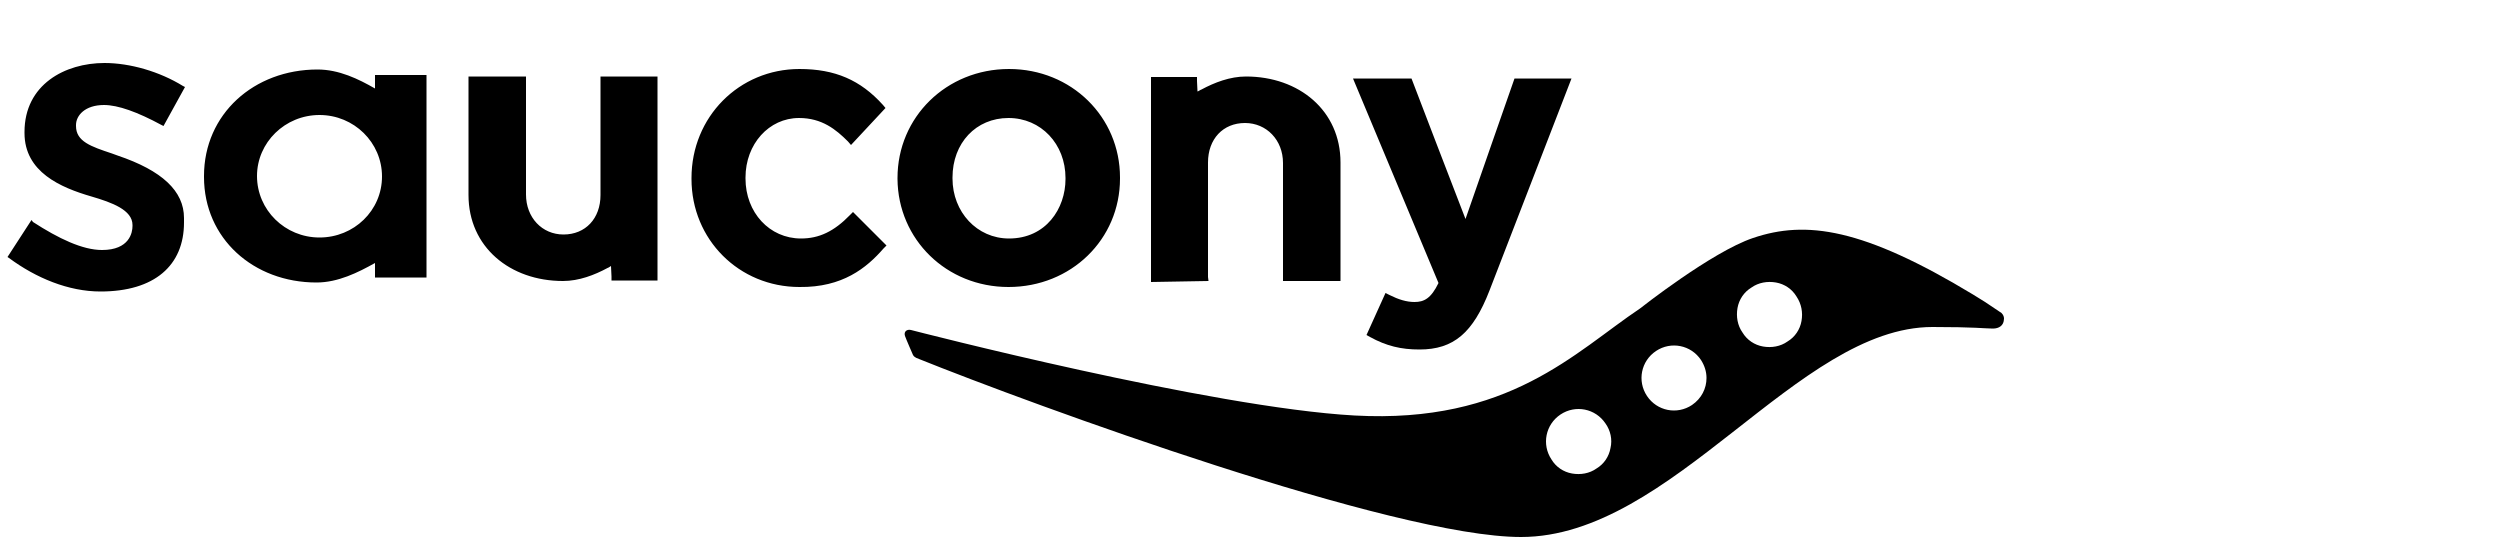 <svg xmlns="http://www.w3.org/2000/svg" viewBox="0 0 500 112">
  <defs/>
  <path d="M282.9 60.4c-1.6 0-3.2-.5-5-1.4l-.8-.4-3.8 8.4.7.4c3.3 1.8 6.2 2.5 9.9 2.5 6.8 0 10.7-3.3 14-11.8l16.4-42.4h-11.4s-8.5 24.3-9.8 28.1c-1.5-3.8-10.8-28.1-10.8-28.1h-11.7s16.8 40.2 17.1 40.9c-1.5 3.1-2.9 3.8-4.8 3.8M176.7 49.7l.6-.6-6.7-6.7-.6.6c-3.2 3.3-6.2 4.7-9.8 4.7-6.3 0-11.1-5.2-11.1-12v-.2c0-6.7 4.7-11.9 10.7-11.9 4.6 0 7.4 2.3 9.8 4.7l.6.7 6.9-7.4-.5-.6c-4.5-5-9.6-7.2-16.7-7.2-12.1 0-21.6 9.6-21.6 21.8v.2c0 12.1 9.5 21.6 21.6 21.6 8.6.1 13.4-3.8 16.8-7.7m25 7.7c12.5 0 22.3-9.5 22.3-21.7v-.2c0-12.1-9.7-21.7-22.2-21.7s-22.3 9.6-22.3 21.8v.2c.1 12.1 9.8 21.6 22.2 21.6m-11.2-21.9c0-6.9 4.7-11.9 11.2-11.9s11.4 5.2 11.4 12v.2c0 5.9-3.9 11.9-11.3 11.9-6.4 0-11.3-5.3-11.3-12v-.2zm-70.4-20.2V39c0 4.7-3 7.9-7.4 7.9-4.3 0-7.5-3.4-7.5-8V15.3H93.7V39c0 10.4 8.3 17.2 18.9 17.2 3.2 0 6.3-1.2 8.9-2.6.3-.1.5-.3.7-.4l.1 2.1v.8h9.2V15.3h-11.4zm121.6 40.9l-.1-.8V32.5c0-4.7 3-7.9 7.4-7.9 4.3 0 7.6 3.4 7.6 8v23.6h11.5V32.5c0-10.4-8.3-17.2-18.9-17.2-3.2 0-6.3 1.2-8.9 2.6-.3.1-.5.3-.8.4l-.1-2.1v-.8h-9.2v41l11.5-.2zM75 15.9v1.8c-3.3-1.9-7.2-3.8-11.5-3.8-12.7 0-22.7 8.9-22.7 21.3v.2c0 12.3 9.9 21.1 22.5 21.1 4.3 0 8.3-2 11.7-3.9v2.9h10.3V15H75v.9zM63.9 47.5c-6.9 0-12.5-5.5-12.5-12.3C51.4 28.5 57 23 63.9 23s12.5 5.5 12.5 12.3-5.6 12.2-12.5 12.2M20.8 21c2.8 0 6.7 1.4 11.5 4l.4.2 4.3-7.8-.4-.2c-4.7-2.9-10.6-4.6-15.7-4.6-7.9 0-16 4.3-16 13.8v.2c0 7.8 7.2 10.9 13.4 12.7 4.1 1.2 8.2 2.7 8.2 5.7v.2c0 1.3-.6 4.8-6.1 4.8-3.9 0-8.7-2.3-13.8-5.6l-.3-.4-4.8 7.4.3.2c5.4 4 11.9 6.7 18.3 6.7 10.8 0 16.7-5.2 16.7-13.8v-.9c0-5.4-4.4-9.5-13.3-12.5l-1.1-.4c-4.2-1.4-7.2-2.4-7.2-5.5V25c0-1.9 1.8-4 5.6-4"/>
  <path d="M400.3 62.6c-3.4-2.3-3.4-2.3-5.7-3.7-22-13.3-33.4-14.9-44-11.3-8.3 2.8-22.6 14.1-22.6 14.1-13 8.7-26.2 23.1-57.1 21.4-28.8-1.6-87.9-16.9-88.7-17.1s-1.5.3-1.2 1.2c.2.6 1.6 3.8 1.6 3.8.2.4.6.5.7.6 23.6 9.5 95.5 35.8 120.9 35.8 30.3 0 55.3-42 82.3-42 8.4 0 10.5.3 11.7.3 1.2.1 2.2-.3 2.5-1.3 0-.2.4-1-.4-1.8m-78.2 27c-.3 1.7-1.3 3.2-2.8 4.1-1.4 1-3.2 1.3-4.9 1-1.7-.3-3.2-1.3-4.1-2.8-2-3-1.2-7 1.8-9s7-1.2 9 1.8c1 1.4 1.4 3.2 1 4.9m16.3-8.6c-3 2-7 1.2-9-1.8s-1.2-7 1.8-9 7-1.2 9 1.8c.7 1.1 1.1 2.3 1.1 3.6 0 2.1-1 4.1-2.9 5.4m21.9-16.8c-.3 1.7-1.3 3.2-2.8 4.1-1.4 1-3.2 1.3-4.9 1-1.7-.3-3.2-1.3-4.1-2.8-1-1.4-1.3-3.2-1-4.9s1.3-3.2 2.8-4.1c1.4-1 3.2-1.3 4.9-1 1.7.3 3.2 1.3 4.1 2.8 1 1.5 1.3 3.2 1 4.9"/>
</svg>
